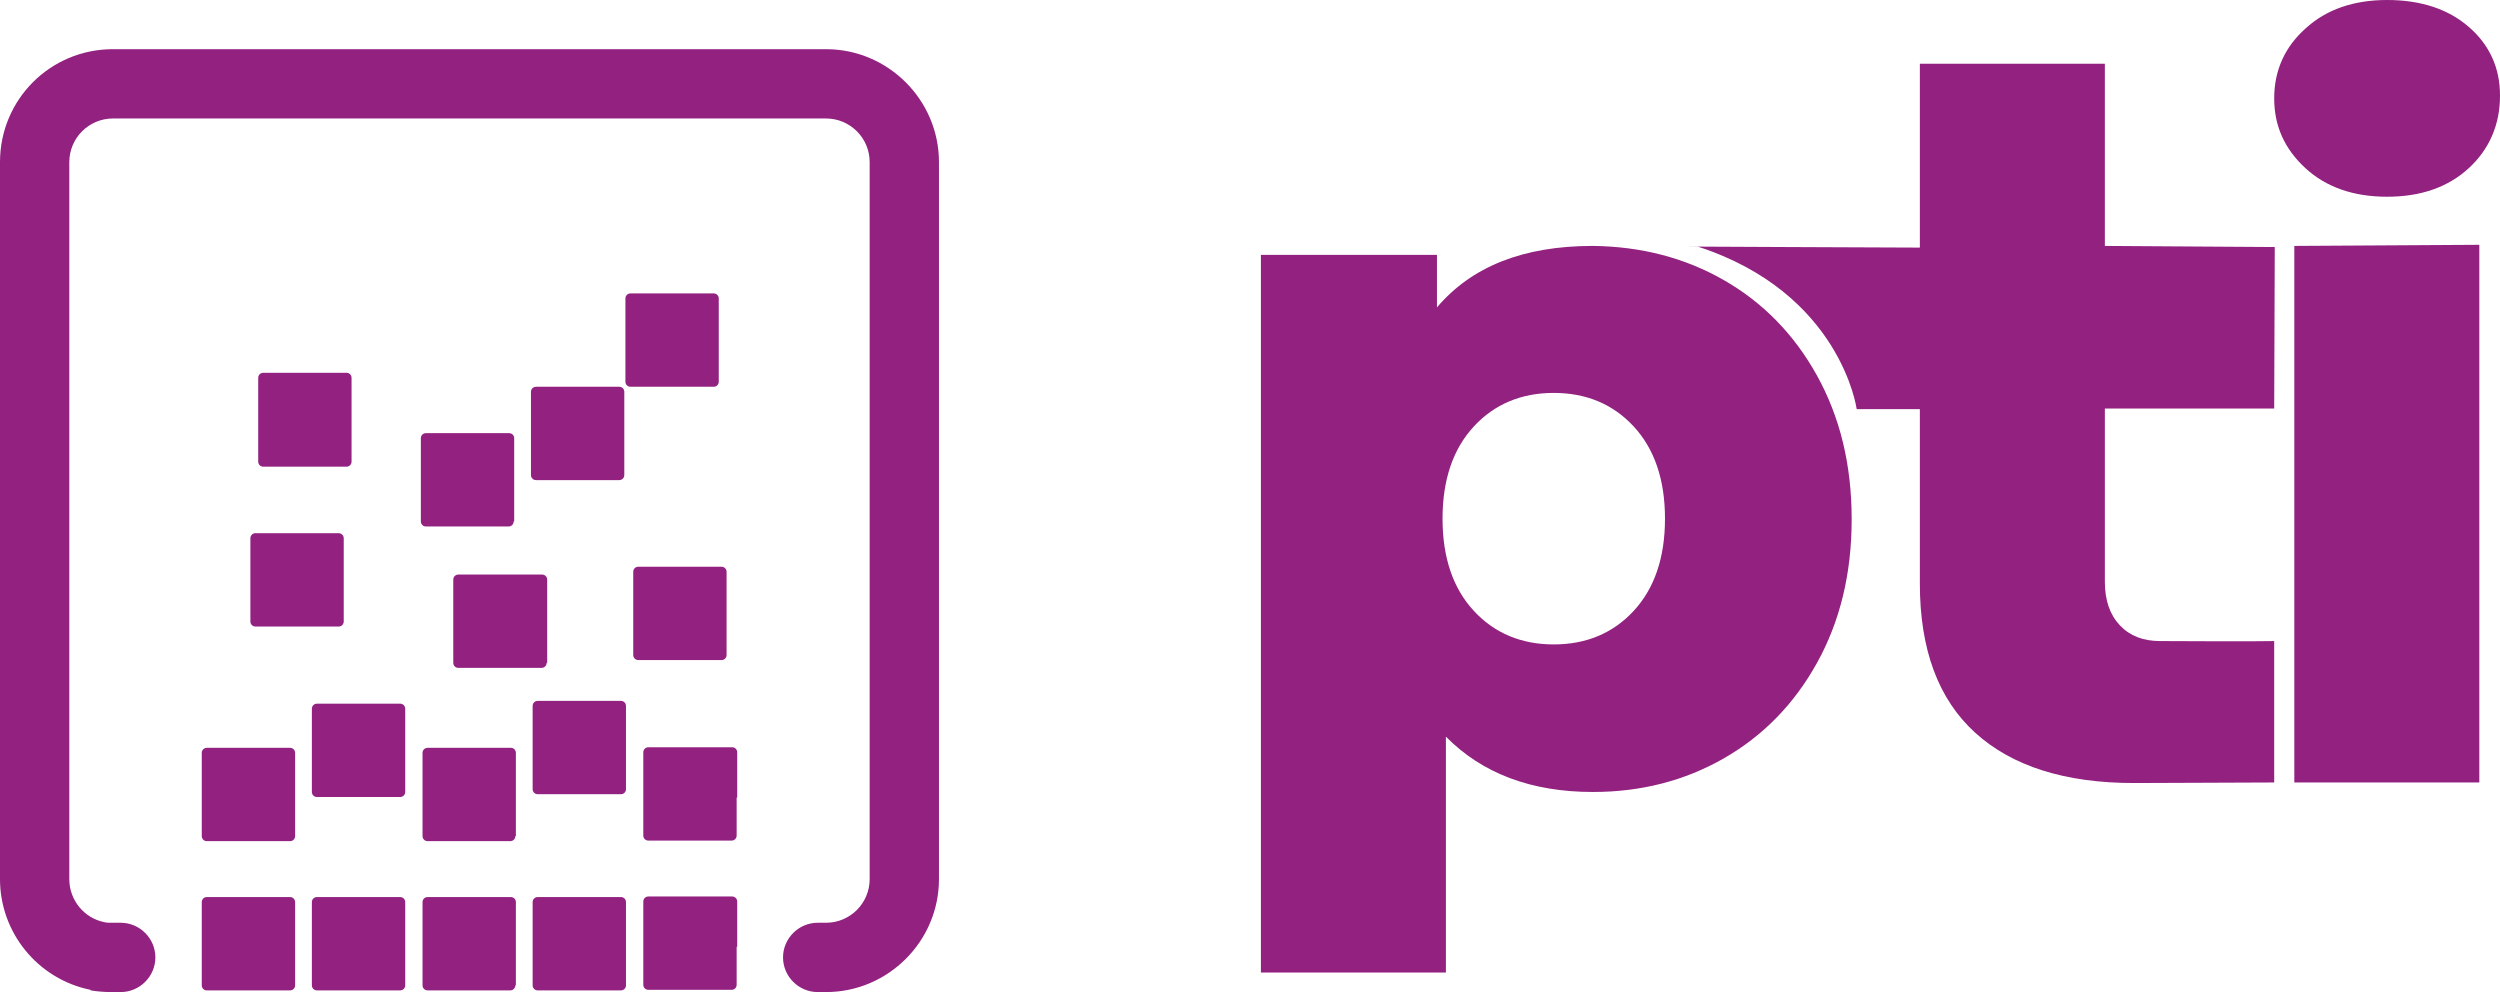 <?xml version="1.0" encoding="utf-8"?>
<!-- Generator: Adobe Illustrator 22.1.0, SVG Export Plug-In . SVG Version: 6.00 Build 0)  -->
<svg version="1.1" id="Laag_1" xmlns="http://www.w3.org/2000/svg" xmlns:xlink="http://www.w3.org/1999/xlink" x="0px" y="0px"
	 viewBox="0 0 447.3 177.5" style="enable-background:new 0 0 447.3 177.5;" xml:space="preserve">
<style type="text/css">
	.st0{fill:#922180;}
</style>
<g>
	<g>
		<g>
			<path class="st0" d="M147.8,177.5h-1.5c-3.4,0-6.2-2.8-6.2-6.2c0-3.4,2.8-6.2,6.2-6.2h1.5c4.3,0,7.8-3.5,7.8-7.8V29
				c0-4.3-3.5-7.8-7.8-7.8H20.2c-4.3,0-7.8,3.5-7.8,7.8v128.3c0,3.8,2.7,7,6.3,7.7l0,0c0.4,0.1,0.8,0.1,1.2,0.1h1.7
				c3.4,0,6.2,2.8,6.2,6.2c0,3.4-2.8,6.2-6.2,6.2h-1.7c-1.2,0-2.5-0.1-3.7-0.3l0-0.1C6.8,175.2,0,166.9,0,157.3V29
				C0,17.8,9,8.8,20.2,8.8h127.6c11.1,0,20.2,9.1,20.2,20.2v128.3C168,168.4,158.9,177.5,147.8,177.5z"/>
		</g>
		<g>
			<g>
				<g>
					<path class="st0" d="M36.1,169.3v-7.9c0-0.5,0.4-0.9,0.9-0.9h14.9c0.5,0,0.9,0.4,0.9,0.9v14.9c0,0.5-0.4,0.9-0.9,0.9H37
						c-0.5,0-0.9-0.4-0.9-0.9V169.3"/>
				</g>
				<g>
					<path class="st0" d="M72.5,176.3c0,0.5-0.4,0.9-0.9,0.9H56.7c-0.5,0-0.9-0.4-0.9-0.9v-14.9c0-0.5,0.4-0.9,0.9-0.9h14.9
						c0.5,0,0.9,0.4,0.9,0.9V176.3z"/>
				</g>
				<g>
					<path class="st0" d="M92.2,176.3c0,0.5-0.4,0.9-0.9,0.9H76.5c-0.5,0-0.9-0.4-0.9-0.9v-14.9c0-0.5,0.4-0.9,0.9-0.9h14.9
						c0.5,0,0.9,0.4,0.9,0.9V176.3z"/>
				</g>
				<g>
					<path class="st0" d="M112,176.3c0,0.5-0.4,0.9-0.9,0.9H96.2c-0.5,0-0.9-0.4-0.9-0.9v-14.9c0-0.5,0.4-0.9,0.9-0.9h14.9
						c0.5,0,0.9,0.4,0.9,0.9V176.3z"/>
				</g>
				<g>
					<path class="st0" d="M131.8,169.4v6.8c0,0.5-0.4,0.9-0.9,0.9h-14.9c-0.5,0-0.9-0.4-0.9-0.9v-14.9c0-0.5,0.4-0.9,0.9-0.9H131
						c0.5,0,0.9,0.4,0.9,0.9V169.4"/>
				</g>
				<g>
					<path class="st0" d="M36.1,142.6v-7.9c0-0.5,0.4-0.9,0.9-0.9h14.9c0.5,0,0.9,0.4,0.9,0.9v14.9c0,0.5-0.4,0.9-0.9,0.9H37
						c-0.5,0-0.9-0.4-0.9-0.9V142.6"/>
				</g>
				<g>
					<path class="st0" d="M113.3,110.2v-7.9c0-0.5,0.4-0.9,0.9-0.9h14.9c0.5,0,0.9,0.4,0.9,0.9v14.9c0,0.5-0.4,0.9-0.9,0.9h-14.9
						c-0.5,0-0.9-0.4-0.9-0.9V110.2"/>
				</g>
				<g>
					<path class="st0" d="M72.5,141.7c0,0.5-0.4,0.9-0.9,0.9H56.7c-0.5,0-0.9-0.4-0.9-0.9v-14.9c0-0.5,0.4-0.9,0.9-0.9h14.9
						c0.5,0,0.9,0.4,0.9,0.9V141.7z"/>
				</g>
				<g>
					<path class="st0" d="M92.2,149.6c0,0.5-0.4,0.9-0.9,0.9H76.5c-0.5,0-0.9-0.4-0.9-0.9v-14.9c0-0.5,0.4-0.9,0.9-0.9h14.9
						c0.5,0,0.9,0.4,0.9,0.9V149.6z"/>
				</g>
				<g>
					<path class="st0" d="M97.8,118.6c0,0.5-0.4,0.9-0.9,0.9H82c-0.5,0-0.9-0.4-0.9-0.9v-14.9c0-0.5,0.4-0.9,0.9-0.9H97
						c0.5,0,0.9,0.4,0.9,0.9V118.6z"/>
				</g>
				<g>
					<path class="st0" d="M112,141.2c0,0.5-0.4,0.9-0.9,0.9H96.2c-0.5,0-0.9-0.4-0.9-0.9v-14.9c0-0.5,0.4-0.9,0.9-0.9h14.9
						c0.5,0,0.9,0.4,0.9,0.9V141.2z"/>
				</g>
				<g>
					<path class="st0" d="M131.8,142.7v6.8c0,0.5-0.4,0.9-0.9,0.9h-14.9c-0.5,0-0.9-0.4-0.9-0.9v-14.9c0-0.5,0.4-0.9,0.9-0.9H131
						c0.5,0,0.9,0.4,0.9,0.9V142.7"/>
				</g>
				<g>
					<path class="st0" d="M62.9,82.6c0,0.5-0.4,0.9-0.9,0.9H47.1c-0.5,0-0.9-0.4-0.9-0.9V67.6c0-0.5,0.4-0.9,0.9-0.9h14.9
						c0.5,0,0.9,0.4,0.9,0.9V82.6z"/>
				</g>
				<g>
					<path class="st0" d="M91.9,93.3c0,0.5-0.4,0.9-0.9,0.9H76.2c-0.5,0-0.9-0.4-0.9-0.9V78.4c0-0.5,0.4-0.9,0.9-0.9h14.9
						c0.5,0,0.9,0.4,0.9,0.9V93.3z"/>
				</g>
				<g>
					<path class="st0" d="M111.7,85c0,0.5-0.4,0.9-0.9,0.9H95.9c-0.5,0-0.9-0.4-0.9-0.9V70.1c0-0.5,0.4-0.9,0.9-0.9h14.9
						c0.5,0,0.9,0.4,0.9,0.9V85z"/>
				</g>
				<g>
					<path class="st0" d="M128.6,61.5v6.8c0,0.5-0.4,0.9-0.9,0.9h-14.9c-0.5,0-0.9-0.4-0.9-0.9V53.4c0-0.5,0.4-0.9,0.9-0.9h14.9
						c0.5,0,0.9,0.4,0.9,0.9V61.5"/>
				</g>
				<g>
					<path class="st0" d="M61.5,111.2c0,0.5-0.4,0.9-0.9,0.9H45.7c-0.5,0-0.9-0.4-0.9-0.9V96.3c0-0.5,0.4-0.9,0.9-0.9h14.9
						c0.5,0,0.9,0.4,0.9,0.9V111.2z"/>
				</g>
			</g>
		</g>
	</g>
	<g>
		<path class="st0" d="M308.4,50.1c7,4,12.6,9.7,16.7,17.1c4.1,7.4,6.2,15.9,6.2,25.7c0,9.8-2.1,18.3-6.2,25.7
			c-4.1,7.4-9.7,13.1-16.7,17.1c-7,4-14.8,6-23.4,6c-11,0-19.8-3.3-26.3-9.9v42.2h-33.1V45.6h31.5V55c6.2-7.3,15.4-11,27.9-11
			C293.6,44.1,301.4,46.1,308.4,50.1z M292.3,109.3c3.7-4,5.6-9.5,5.6-16.5c0-7-1.9-12.5-5.6-16.5c-3.7-4-8.5-6-14.3-6
			c-5.8,0-10.6,2-14.3,6c-3.7,4-5.6,9.5-5.6,16.5c0,7,1.9,12.5,5.6,16.5c3.7,4,8.5,6,14.3,6C283.8,115.3,288.6,113.3,292.3,109.3z"
			/>
		<path class="st0" d="M406.9,140c-3.5,0-20.6,0.1-25.1,0.1c-12.3,0-21.8-3-28.4-9c-6.6-6-9.9-14.9-9.9-26.7V73.2h-11.3
			c0,0-2.8-20.8-28.5-29.1c-11.2,0,39.8,0.2,39.8,0.2V11.4l33.1,0V44l30.4,0.2l-0.1,28.9h-30.3v31c0,3.3,0.9,5.9,2.7,7.8
			c1.8,1.9,4.2,2.8,7.2,2.8c3.8,0,16.1,0.1,20.4,0L406.9,140z"/>
		<path class="st0" d="M412.5,30.1c-3.7-3.4-5.6-7.5-5.6-12.5c0-5,1.9-9.2,5.6-12.5c3.7-3.4,8.6-5.1,14.6-5.1c6,0,10.9,1.6,14.6,4.8
			c3.7,3.2,5.6,7.3,5.6,12.3c0,5.2-1.9,9.6-5.6,13c-3.7,3.4-8.6,5.1-14.6,5.1C421.1,35.2,416.2,33.5,412.5,30.1z M410.5,44l33.1-0.2
			V140h-33.1V44z"/>
	</g>
</g>
</svg>
